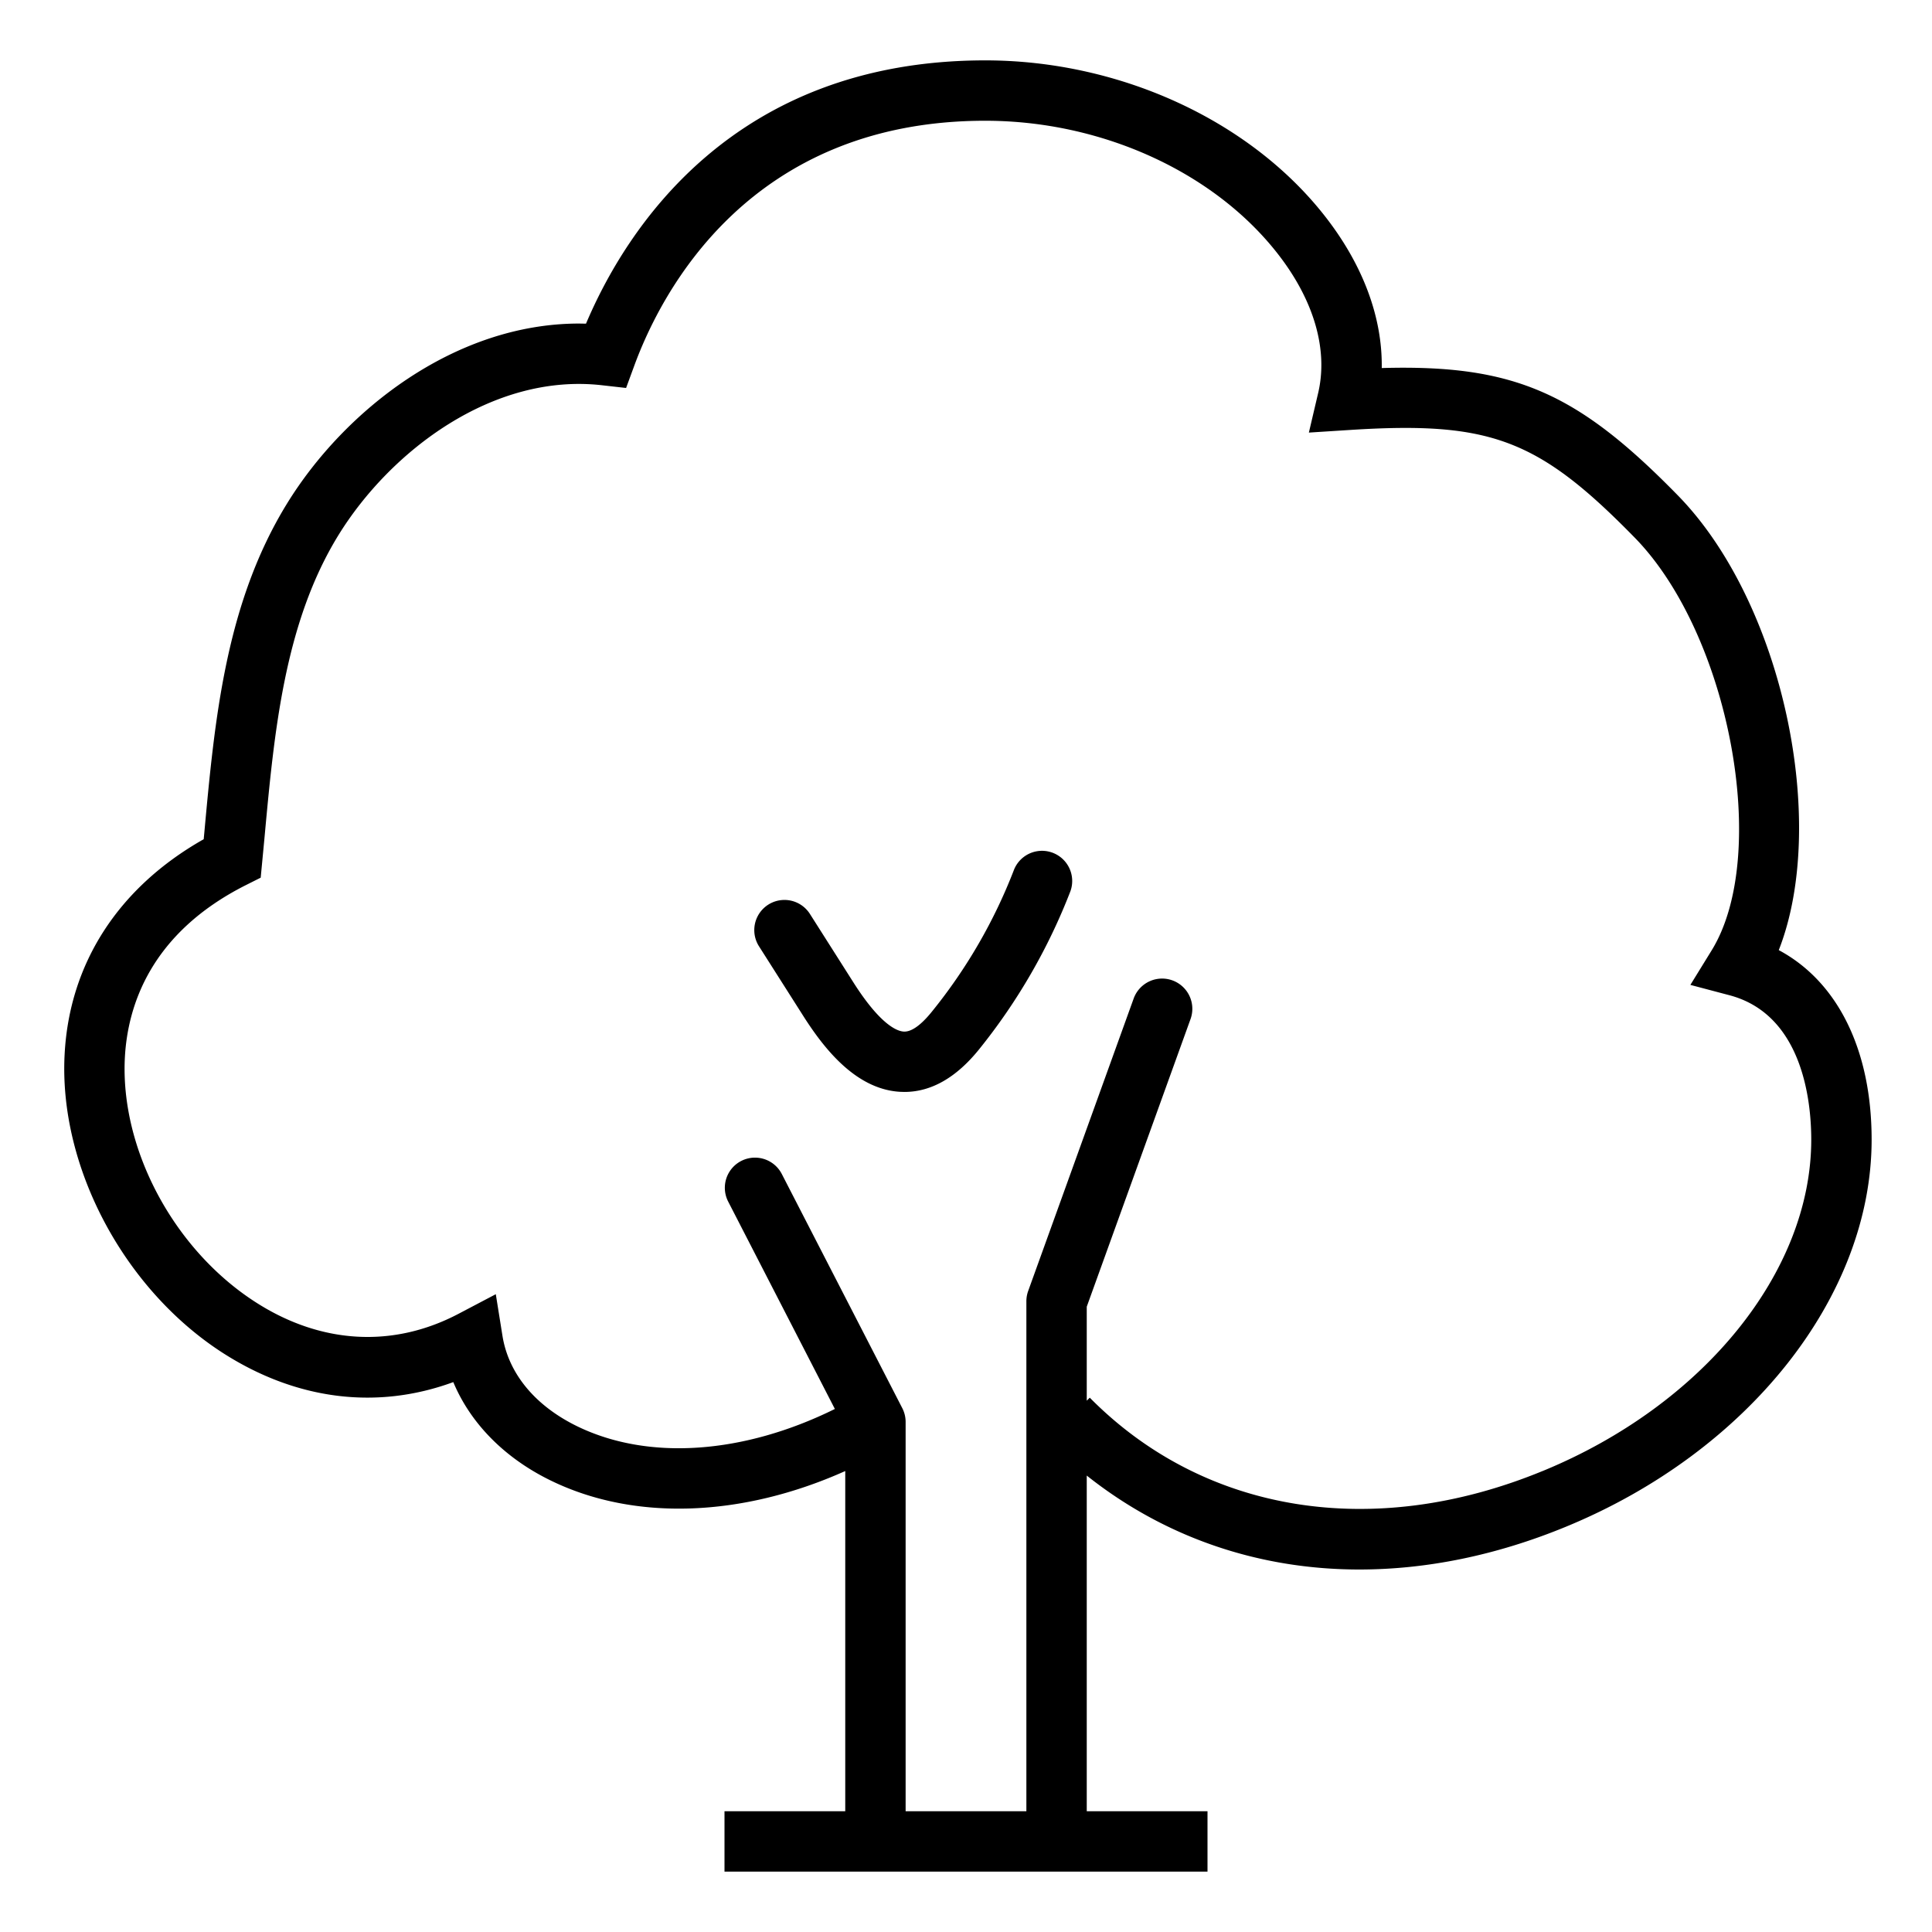 <svg xmlns="http://www.w3.org/2000/svg" viewBox="0 0 32 32"><path d="M29.462 15.737c.828-2.111.073-5.748-1.671-7.531-1.656-1.693-2.701-2.173-4.905-2.11.013-.846-.317-1.728-.961-2.541C20.677 1.979 18.528 1 16.319 1c-4.19 0-5.959 2.816-6.613 4.361l-.113-.002c-2.069 0-3.894 1.447-4.838 2.98-1.022 1.659-1.2 3.588-1.371 5.454l-.01.107c-1.411.798-2.227 2.056-2.304 3.57-.096 1.86.987 3.893 2.632 4.946 1.216.776 2.547.938 3.806.476.285.683.851 1.26 1.62 1.633 1.386.674 3.165.604 4.872-.16V30h-2v1h8v-1h-2v-5.56c1.289 1.024 2.847 1.556 4.515 1.556 1.109 0 2.264-.232 3.418-.707C28.963 24.044 31 21.467 31 18.876c0-1.488-.564-2.618-1.538-3.139m-3.91 8.627c-2.806 1.155-5.61.7-7.502-1.214l-.05.05v-1.557l1.719-4.764a.5.5 0 0 0-.942-.34l-1.748 4.846a.5.5 0 0 0-.029.17V30h-2v-6.45a.5.5 0 0 0-.056-.228l-1.995-3.877a.498.498 0 1 0-.888.457l1.767 3.435c-1.508.745-3.08.862-4.263.289-.7-.34-1.143-.874-1.243-1.503l-.11-.687-.616.324c-1.083.57-2.276.504-3.355-.187-1.357-.868-2.25-2.534-2.173-4.052.045-.867.43-2.067 2.003-2.86l.247-.124.062-.652c.161-1.751.327-3.562 1.226-5.022.855-1.386 2.555-2.693 4.374-2.481l.39.044.136-.37C10.953 4.837 12.416 2 16.319 2c1.911 0 3.76.834 4.823 2.176.616.777.861 1.606.691 2.333l-.154.656.672-.043c2.335-.15 3.128.151 4.725 1.783 1.572 1.607 2.251 5.248 1.275 6.835l-.353.573.65.172c1.22.325 1.352 1.78 1.352 2.391 0 2.19-1.787 4.395-4.447 5.488zM17.73 14.76a9.8 9.8 0 0 1-1.513 2.62c-.378.469-.794.706-1.237.706l-.07-.002c-.752-.042-1.285-.75-1.62-1.28l-.719-1.131a.499.499 0 1 1 .844-.535l.719 1.132c.457.72.734.81.833.816.172.012.368-.205.472-.335a8.7 8.7 0 0 0 1.358-2.35.5.5 0 0 1 .933.359"/><path fill="none" d="M0 0h32v32H0z"/></svg>